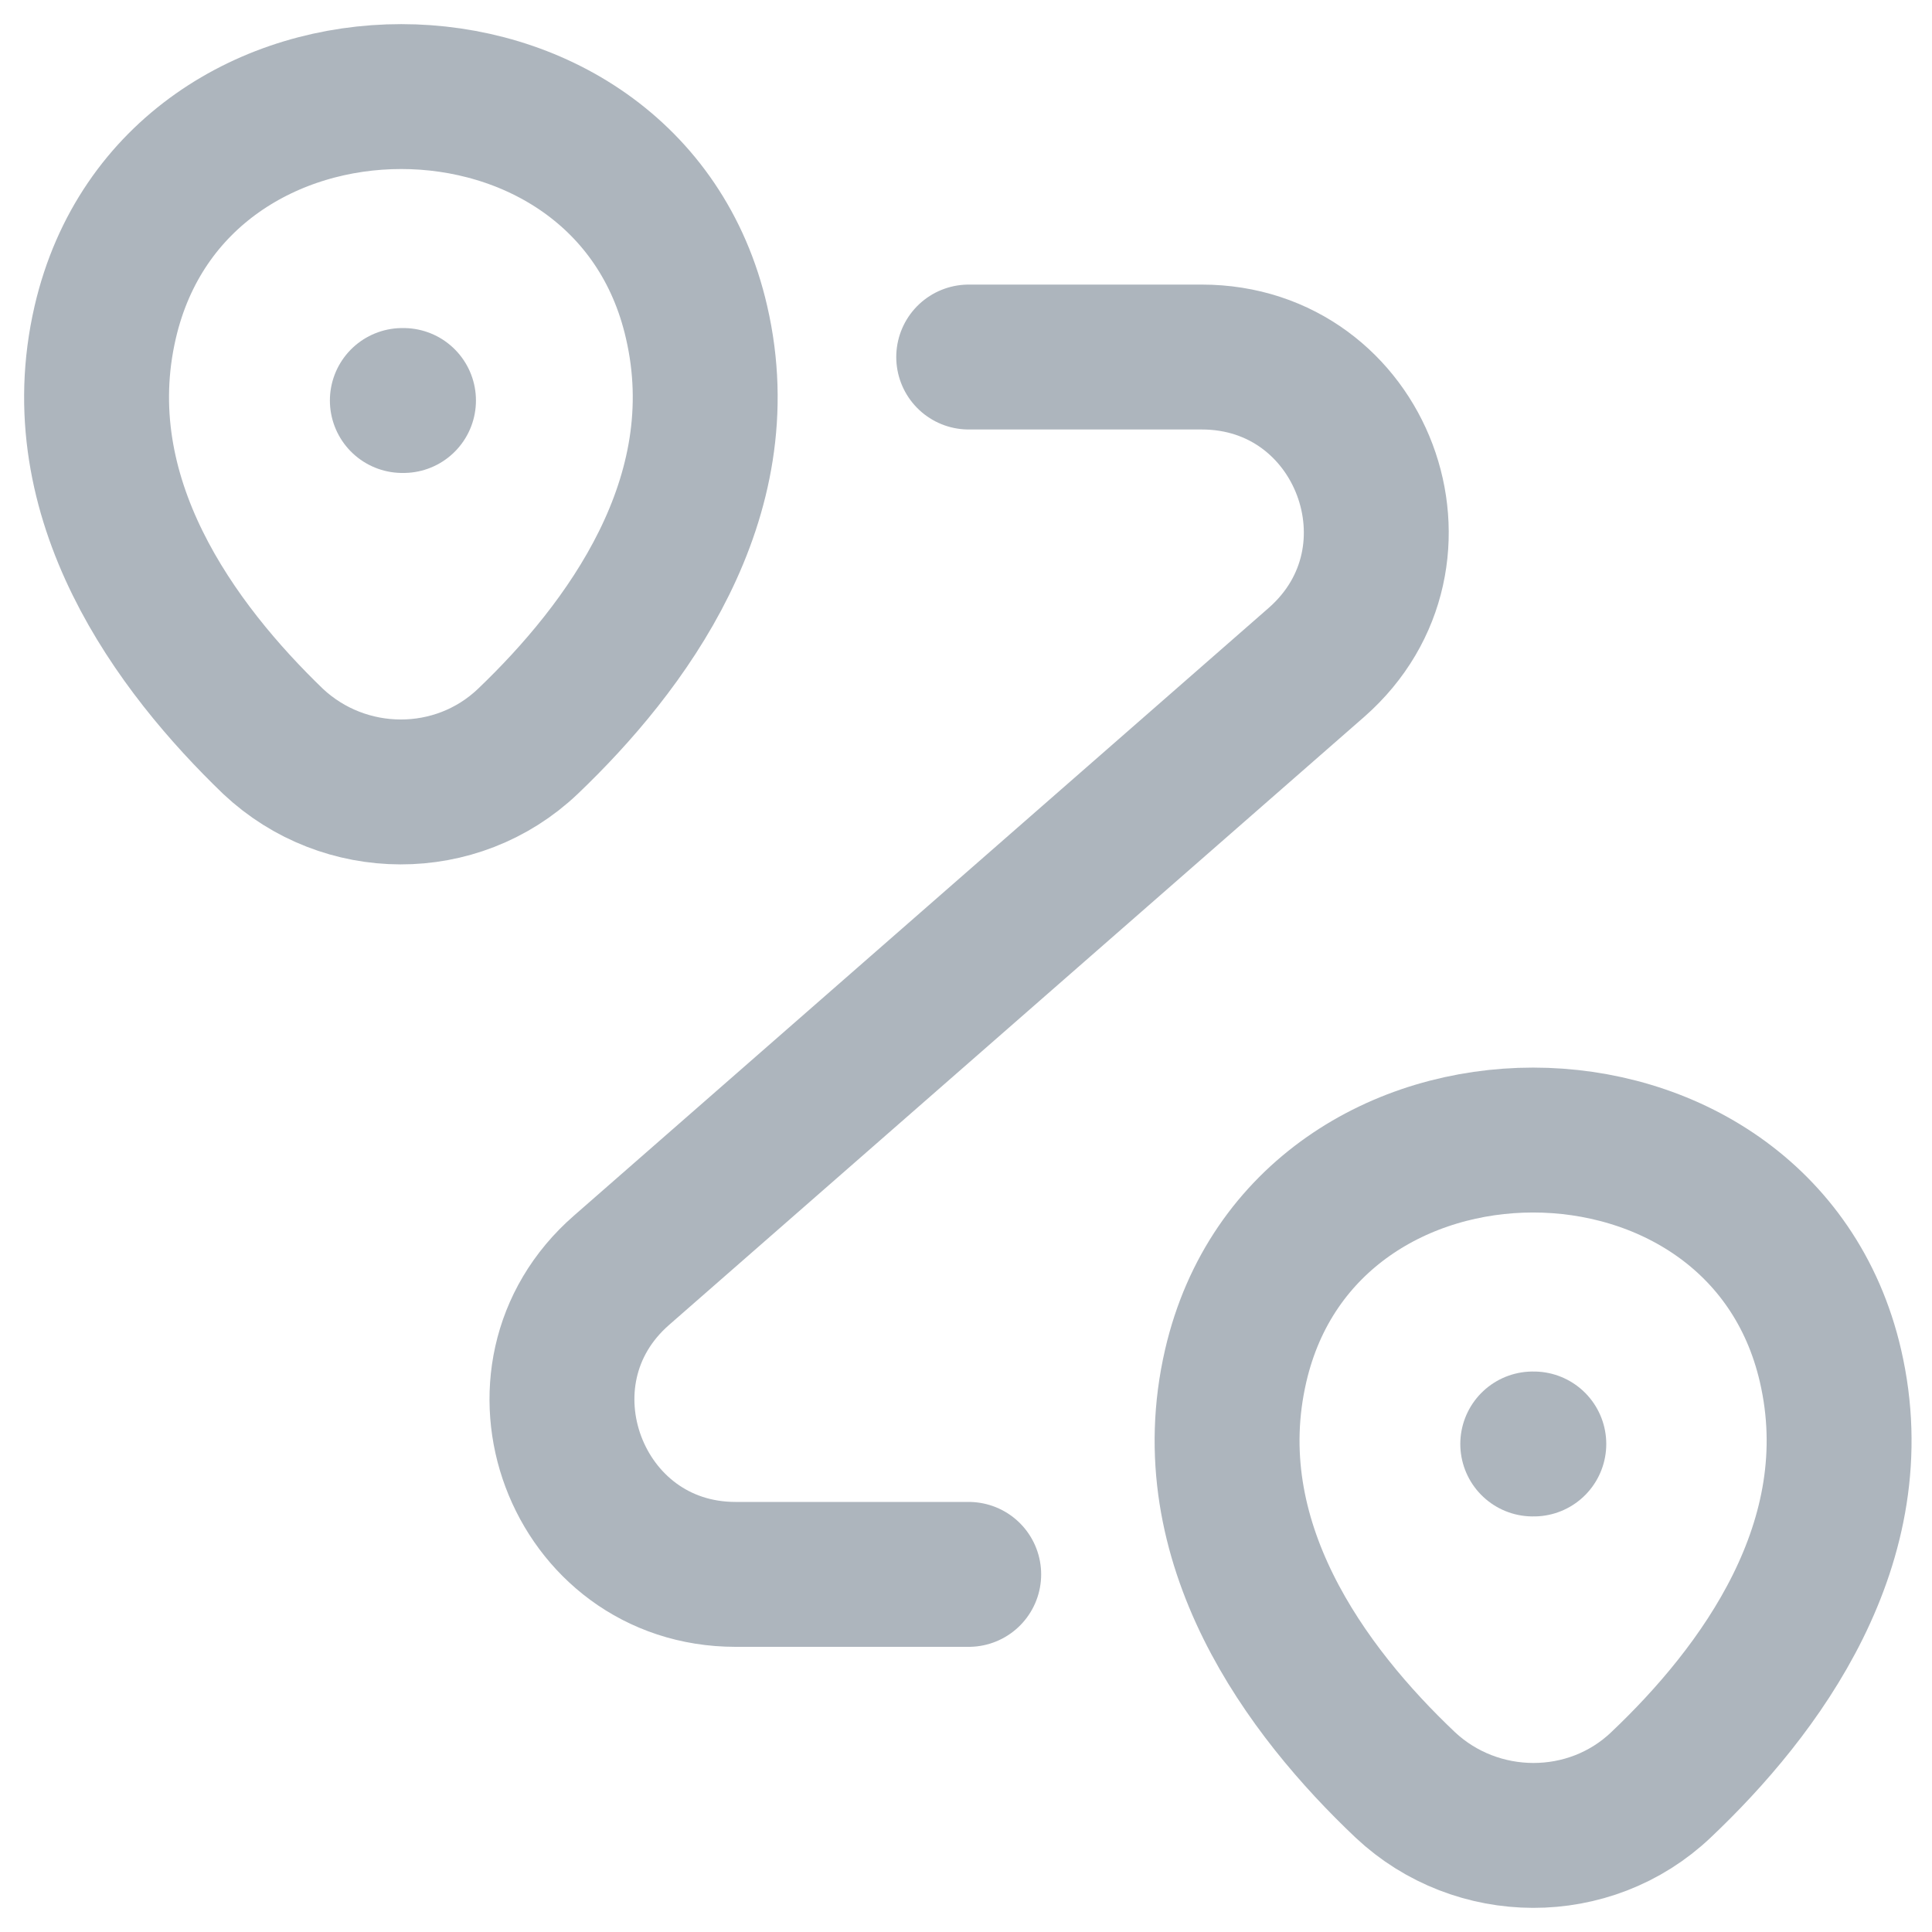 <svg width="20" height="20" viewBox="0 0 20 20" fill="none" xmlns="http://www.w3.org/2000/svg">
<path d="M1.089 3.336C1.81 0.221 6.499 0.221 7.211 3.336C7.634 5.163 6.472 6.712 5.464 7.675C4.726 8.377 3.565 8.368 2.827 7.675C1.828 6.712 0.666 5.163 1.089 3.336Z" stroke="#ADB5BD" stroke-width="1.5"/>
<path d="M12.792 14.138C13.512 11.023 18.229 11.023 18.949 14.138C19.372 15.965 18.211 17.514 17.194 18.477C16.456 19.179 15.285 19.17 14.547 18.477C13.53 17.514 12.369 15.965 12.792 14.138Z" stroke="#ADB5BD" stroke-width="1.5"/>
<path d="M10.028 3.696H12.44C14.106 3.696 14.88 5.757 13.629 6.856L6.436 13.148C5.185 14.237 5.959 16.298 7.615 16.298H10.028" stroke="#ADB5BD" stroke-width="1.5" stroke-linecap="round" stroke-linejoin="round"/>
<path d="M4.165 4.146H4.177" stroke="#ADB5BD" stroke-width="1.5" stroke-linecap="round" stroke-linejoin="round"/>
<path d="M15.867 14.948H15.878" stroke="#ADB5BD" stroke-width="1.5" stroke-linecap="round" stroke-linejoin="round"/>
</svg>
